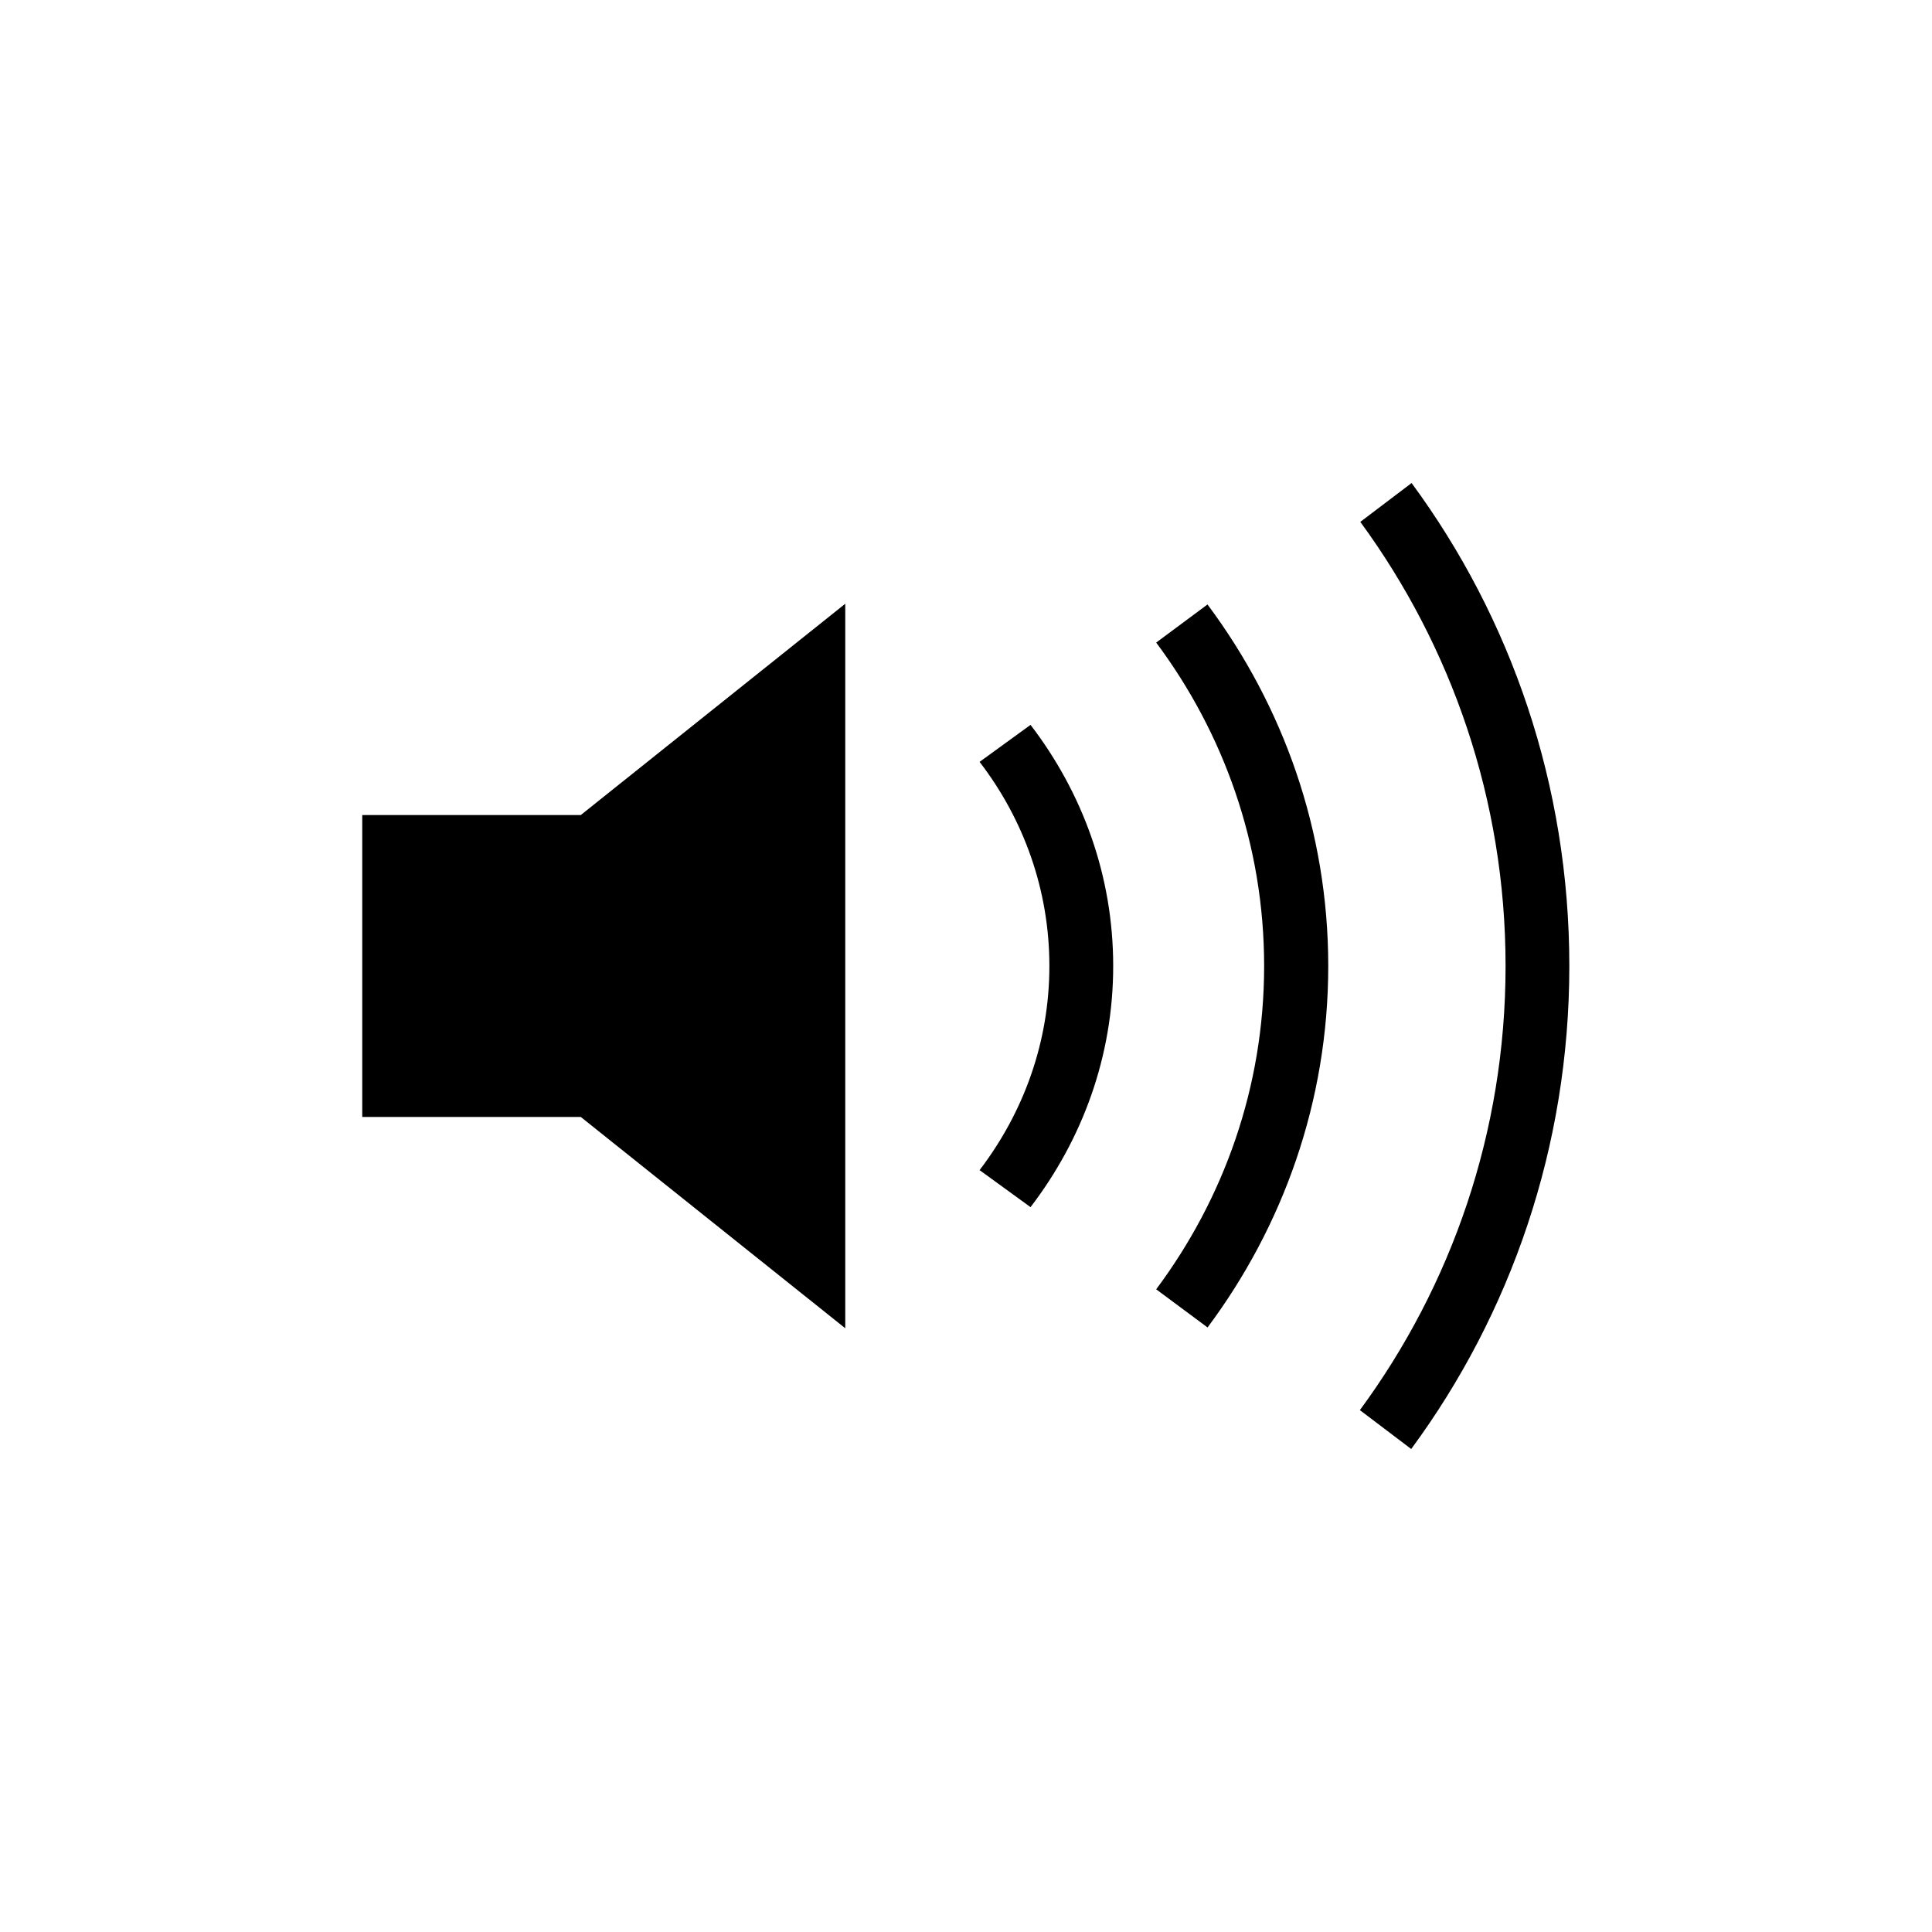 <?xml version="1.0" encoding="utf-8"?>
<!-- Generated by IcoMoon.io -->
<!DOCTYPE svg PUBLIC "-//W3C//DTD SVG 1.1//EN" "http://www.w3.org/Graphics/SVG/1.1/DTD/svg11.dtd">
<svg version="1.1" xmlns="http://www.w3.org/2000/svg" xmlns:xlink="http://www.w3.org/1999/xlink" width="32" height="32" viewBox="0 0 32 32">
<path d="M23.381 8l-0.85 0.644c1.506 2.056 2.406 4.6 2.406 7.356s-0.9 5.3-2.413 7.356l0.85 0.644c1.644-2.231 2.619-5 2.619-8s-0.969-5.769-2.613-8z"></path>
<path d="M20 21.988c1.25-1.675 2-3.744 2-5.988s-0.75-4.313-2-5.988l-0.85 0.631c1.119 1.5 1.788 3.35 1.788 5.356s-0.669 3.856-1.788 5.356l0.85 0.631z"></path>
<path d="M17.069 19.994c0.856-1.119 1.369-2.494 1.369-3.994s-0.512-2.875-1.369-3.994l-0.844 0.613c0.725 0.944 1.156 2.113 1.156 3.381s-0.431 2.431-1.156 3.381l0.844 0.613z"></path>
<path d="M9.619 13.5h-3.619v5h3.619l4.381 3.5v-12z"></path>
</svg>
